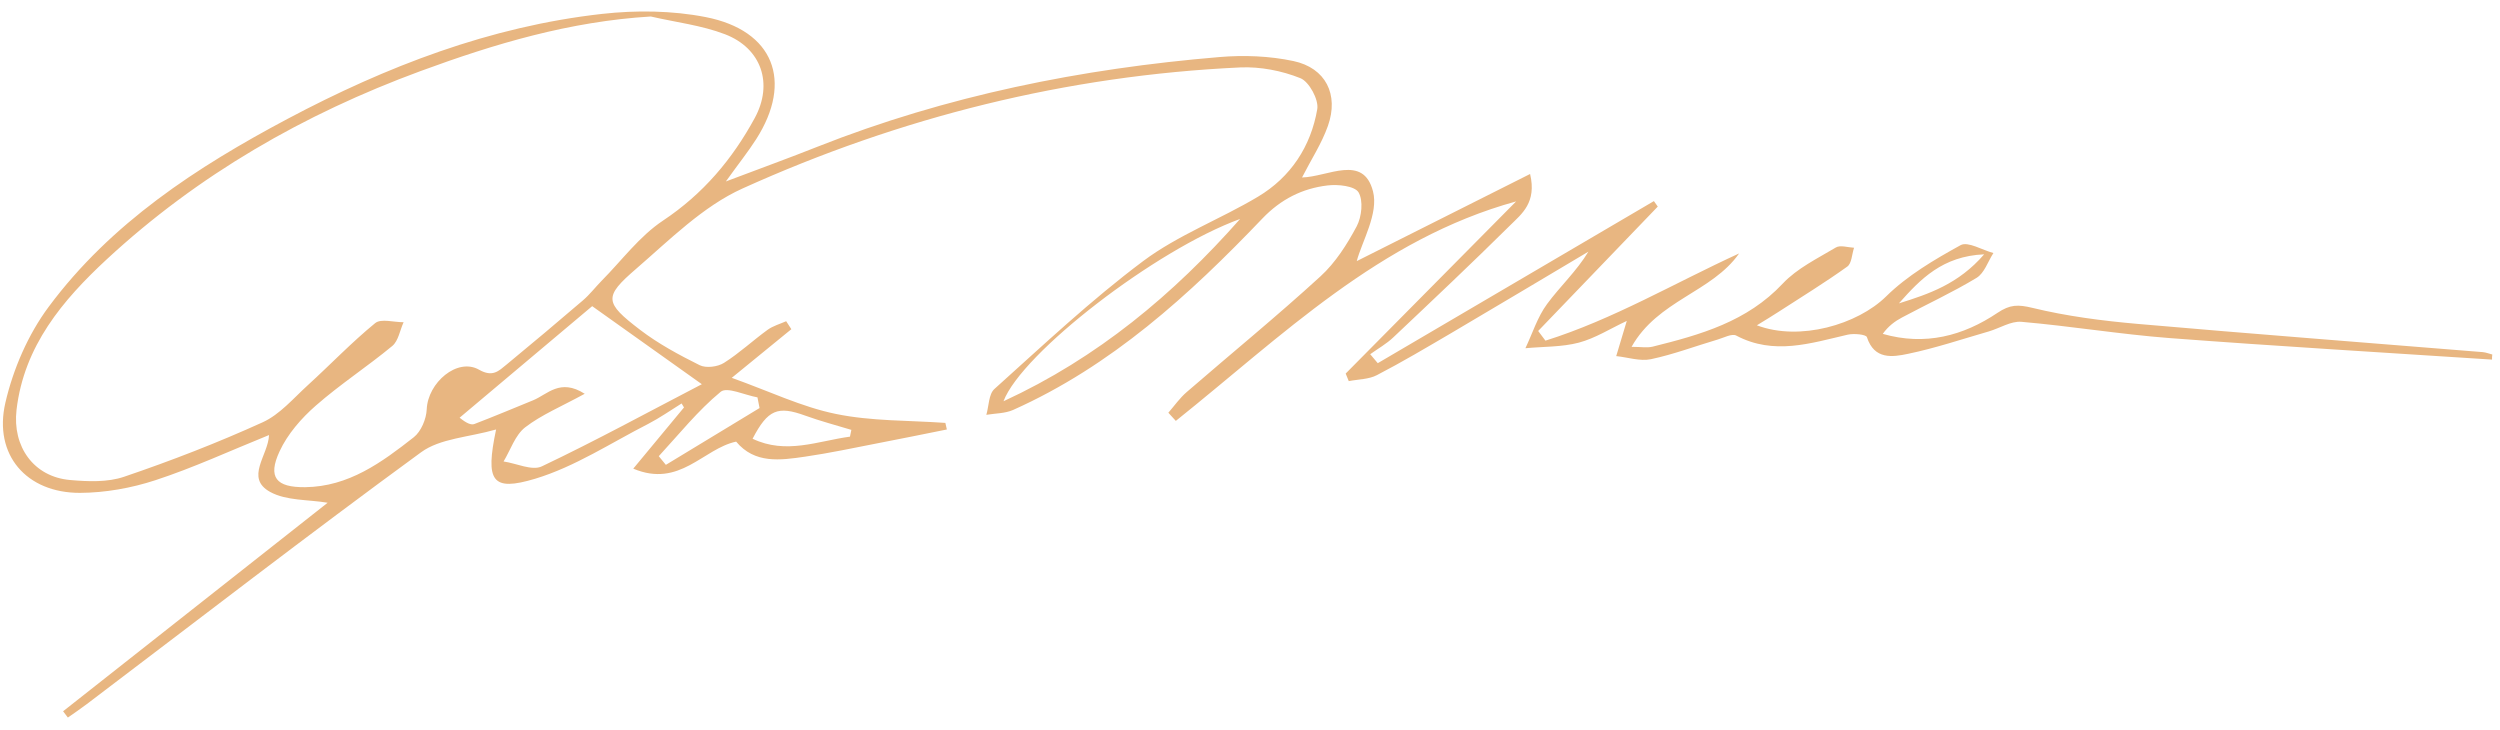 <svg width="209" height="61" viewBox="0 0 209 61" fill="none" xmlns="http://www.w3.org/2000/svg">
<g clip-path="url(#clip0_124_11038)">
<path d="M208.332 30.062C199.341 29.47 190.349 28.945 181.366 28.262C177.232 27.945 173.124 27.262 168.991 26.904C168.116 26.829 167.182 27.437 166.274 27.704C164.024 28.354 161.799 29.104 159.516 29.579C158.216 29.854 156.691 30.087 156.074 28.187C155.999 27.954 154.982 27.862 154.466 27.979C151.366 28.695 148.299 29.72 145.149 28.054C144.791 27.862 144.107 28.237 143.591 28.387C141.732 28.937 139.907 29.629 138.016 30.029C137.107 30.22 136.082 29.87 135.116 29.77C135.382 28.895 135.641 28.02 135.999 26.829C134.624 27.47 133.366 28.279 131.991 28.645C130.566 29.02 129.016 28.97 127.524 29.112C128.116 27.87 128.532 26.504 129.332 25.42C130.416 23.945 131.791 22.687 132.791 21.037C128.949 23.32 125.116 25.612 121.266 27.879C119.232 29.07 117.199 30.279 115.107 31.362C114.424 31.72 113.549 31.704 112.757 31.862C112.674 31.654 112.591 31.437 112.499 31.229C117.249 26.429 121.999 21.637 126.749 16.837C115.316 19.987 107.149 28.112 98.299 35.187C98.091 34.962 97.882 34.729 97.674 34.504C98.182 33.92 98.632 33.27 99.216 32.77C102.941 29.545 106.757 26.429 110.391 23.104C111.641 21.962 112.616 20.429 113.424 18.912C113.841 18.12 113.982 16.77 113.574 16.079C113.249 15.545 111.849 15.395 110.974 15.504C108.874 15.754 107.082 16.654 105.541 18.262C99.424 24.662 92.916 30.595 84.699 34.27C84.024 34.57 83.207 34.554 82.457 34.679C82.674 33.945 82.649 32.945 83.141 32.512C87.207 28.862 91.199 25.095 95.566 21.829C98.474 19.654 102.016 18.329 105.166 16.445C107.907 14.812 109.591 12.237 110.124 9.12C110.257 8.329 109.441 6.829 108.716 6.537C107.157 5.912 105.357 5.562 103.682 5.637C89.166 6.312 75.266 9.795 62.066 15.762C58.766 17.254 55.991 20.045 53.174 22.479C50.457 24.82 50.532 25.295 53.507 27.57C55.032 28.737 56.766 29.67 58.491 30.529C59.024 30.795 59.999 30.67 60.524 30.337C61.807 29.529 62.932 28.47 64.174 27.57C64.624 27.245 65.199 27.087 65.724 26.854C65.866 27.079 66.007 27.295 66.157 27.52C64.616 28.779 63.074 30.037 61.174 31.587C64.307 32.704 67.016 34.02 69.874 34.604C72.849 35.22 75.974 35.137 79.032 35.354C79.074 35.537 79.116 35.72 79.157 35.904C77.249 36.287 75.341 36.679 73.432 37.045C71.391 37.445 69.349 37.879 67.291 38.179C65.224 38.479 63.099 38.787 61.541 36.92C58.774 37.512 56.832 40.82 52.941 39.179C54.516 37.279 55.849 35.67 57.182 34.062C57.116 33.954 57.049 33.845 56.982 33.729C56.057 34.304 55.157 34.937 54.191 35.437C51.074 37.029 48.057 39.02 44.749 40.02C41.116 41.112 40.557 40.254 41.474 35.904C39.182 36.562 36.791 36.645 35.199 37.812C25.782 44.687 16.557 51.82 7.257 58.862C6.741 59.254 6.207 59.612 5.674 59.987C5.541 59.812 5.407 59.637 5.274 59.462C12.641 53.654 20.007 47.845 27.391 42.029C25.757 41.754 23.941 41.87 22.591 41.129C20.449 39.954 22.432 38.062 22.491 36.37C19.232 37.687 16.174 39.104 12.991 40.145C10.982 40.804 8.791 41.195 6.682 41.204C2.216 41.212 -0.559 38.029 0.449 33.67C1.099 30.854 2.349 27.962 4.074 25.645C9.274 18.645 16.449 13.97 24.041 9.937C32.316 5.545 40.966 2.212 50.332 1.162C53.182 0.845 56.199 0.879 58.999 1.429C64.691 2.545 66.316 6.795 63.216 11.637C62.557 12.67 61.782 13.637 60.682 15.17C63.624 14.054 65.991 13.204 68.332 12.27C79.141 7.995 90.399 5.737 101.941 4.77C103.991 4.595 106.132 4.679 108.132 5.104C110.832 5.679 111.941 7.904 111.016 10.52C110.499 11.987 109.624 13.32 108.849 14.837C111.016 14.787 113.974 12.862 114.782 15.995C115.266 17.837 113.866 20.17 113.424 21.829C117.782 19.637 122.716 17.162 127.916 14.545C128.482 16.937 127.216 17.879 126.266 18.82C123.057 21.995 119.774 25.095 116.491 28.195C115.916 28.745 115.199 29.145 114.549 29.612C114.757 29.862 114.966 30.112 115.182 30.362C122.874 25.845 130.566 21.329 138.266 16.812C138.374 16.962 138.482 17.12 138.591 17.27C135.257 20.737 131.924 24.204 128.591 27.67C128.791 27.937 128.999 28.204 129.199 28.479C134.849 26.704 139.974 23.67 145.391 21.187C143.107 24.445 138.599 25.087 136.399 28.995C137.182 28.995 137.707 29.095 138.166 28.979C142.149 27.987 146.049 26.895 149.041 23.704C150.241 22.429 151.949 21.604 153.482 20.687C153.849 20.47 154.491 20.687 154.999 20.712C154.816 21.254 154.807 22.02 154.432 22.287C152.574 23.62 150.616 24.82 148.699 26.062C148.149 26.42 147.582 26.762 146.874 27.195C150.457 28.554 155.291 27.129 157.674 24.787C159.449 23.037 161.699 21.712 163.907 20.495C164.516 20.162 165.716 20.904 166.649 21.154C166.191 21.862 165.891 22.837 165.241 23.229C163.232 24.445 161.091 25.429 159.016 26.537C158.416 26.854 157.857 27.27 157.399 27.912C160.941 28.929 164.124 28.079 166.991 26.154C168.032 25.454 168.699 25.445 169.907 25.737C172.782 26.437 175.757 26.82 178.716 27.079C188.324 27.92 197.941 28.654 207.557 29.437C207.832 29.462 208.091 29.57 208.357 29.637C208.332 29.779 208.332 29.92 208.332 30.062ZM54.407 1.379C47.649 1.787 41.374 3.654 35.149 5.945C25.399 9.537 16.549 14.62 8.924 21.679C5.241 25.095 2.007 28.92 1.382 34.262C1.024 37.337 2.816 39.862 5.857 40.129C7.357 40.262 8.999 40.329 10.382 39.854C14.307 38.52 18.182 37.02 21.957 35.304C23.391 34.654 24.532 33.295 25.741 32.195C27.624 30.479 29.399 28.62 31.366 27.012C31.857 26.612 32.932 26.945 33.741 26.937C33.432 27.612 33.307 28.495 32.799 28.92C30.716 30.645 28.432 32.129 26.399 33.912C25.191 34.97 24.041 36.287 23.374 37.729C22.357 39.912 23.091 40.754 25.507 40.729C29.149 40.687 31.916 38.654 34.591 36.554C35.199 36.079 35.641 35.029 35.674 34.22C35.766 31.987 38.232 29.879 40.041 30.904C41.191 31.562 41.691 31.012 42.357 30.47C44.499 28.704 46.624 26.92 48.732 25.112C49.307 24.62 49.774 24.004 50.307 23.462C51.991 21.762 53.466 19.745 55.424 18.445C58.782 16.212 61.224 13.312 63.099 9.862C64.657 6.995 63.666 4.037 60.607 2.862C58.649 2.112 56.482 1.862 54.407 1.379ZM49.507 25.595C46.049 28.504 42.232 31.712 38.424 34.92C39.032 35.412 39.399 35.545 39.666 35.445C41.316 34.812 42.941 34.129 44.574 33.462C45.774 32.97 46.816 31.604 48.882 32.92C46.932 33.987 45.274 34.67 43.899 35.729C43.066 36.379 42.682 37.612 42.099 38.579C43.182 38.737 44.482 39.379 45.299 38.987C49.807 36.845 54.199 34.445 58.674 32.12C55.424 29.804 52.649 27.829 49.507 25.595ZM103.674 18.304C96.624 20.87 85.424 29.512 83.891 33.545C91.774 29.912 98.107 24.604 103.674 18.304ZM55.074 38.137C55.274 38.379 55.466 38.62 55.666 38.862C58.274 37.279 60.882 35.695 63.499 34.112C63.441 33.812 63.382 33.52 63.324 33.22C62.274 33.037 60.782 32.312 60.249 32.754C58.341 34.329 56.766 36.304 55.074 38.137ZM71.057 36.504C71.099 36.312 71.141 36.129 71.174 35.937C69.882 35.545 68.582 35.204 67.316 34.745C65.024 33.912 64.191 34.229 62.916 36.679C65.724 38.02 68.382 36.862 71.057 36.504ZM158.749 25.362C161.241 24.579 163.724 23.754 165.874 21.262C162.399 21.412 160.549 23.329 158.749 25.362Z" fill="#E8B681"/>
</g>
<defs>
<clipPath id="clip0_124_11038">
<rect width="209" height="60" fill="white" transform="translate(0 0.5)"/>
</clipPath>
</defs>
</svg>
